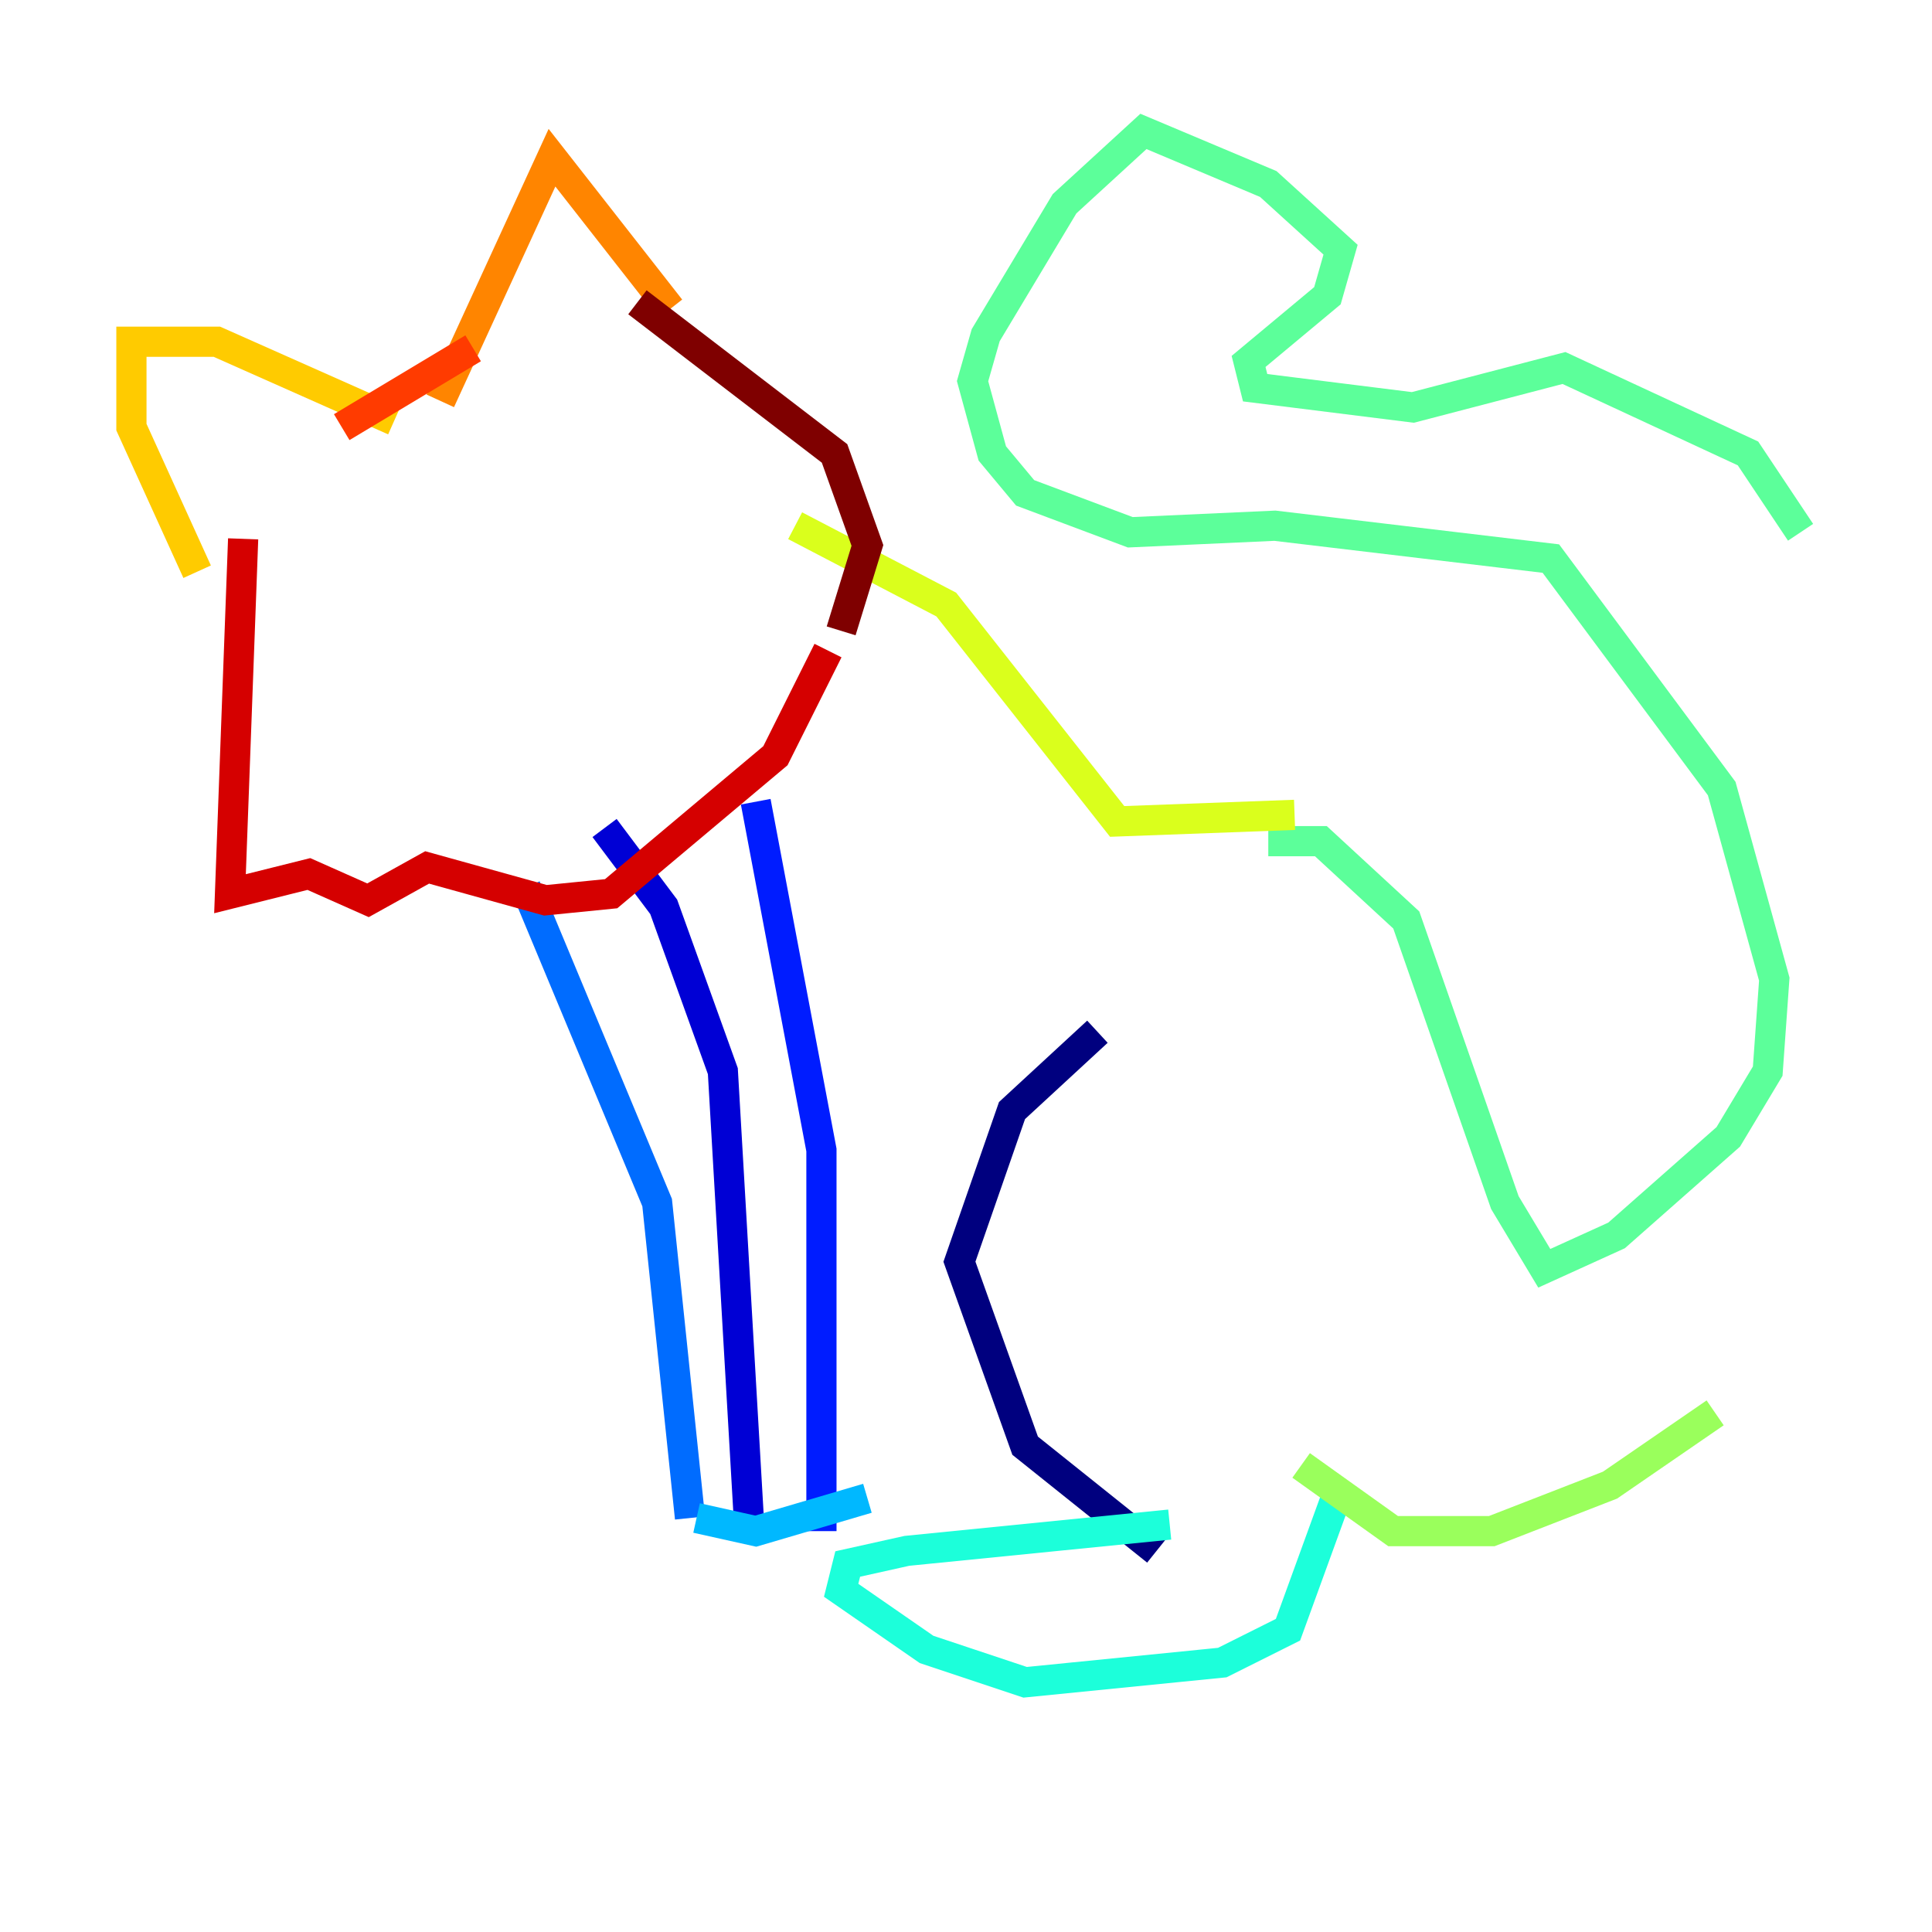 <?xml version="1.0" encoding="utf-8" ?>
<svg baseProfile="tiny" height="128" version="1.2" viewBox="0,0,128,128" width="128" xmlns="http://www.w3.org/2000/svg" xmlns:ev="http://www.w3.org/2001/xml-events" xmlns:xlink="http://www.w3.org/1999/xlink"><defs /><polyline fill="none" points="72.707,68.354 67.048,73.578 63.565,83.592 67.918,95.782 76.626,102.748" stroke="#00007f" stroke-width="2" /><polyline fill="none" points="40.054,54.857 43.973,60.082 47.891,70.966 49.633,101.007" stroke="#0000d5" stroke-width="2" /><polyline fill="none" points="50.068,53.116 54.422,76.191 54.422,101.442" stroke="#001cff" stroke-width="2" /><polyline fill="none" points="34.83,58.776 43.537,79.674 45.714,100.571" stroke="#006cff" stroke-width="2" /><polyline fill="none" points="46.15,100.571 50.068,101.442 57.469,99.265" stroke="#00b8ff" stroke-width="2" /><polyline fill="none" points="77.497,101.007 60.082,102.748 56.163,103.619 55.728,105.361 61.388,109.279 67.918,111.456 80.98,110.15 85.333,107.973 88.816,98.395" stroke="#1cffda" stroke-width="2" /><polyline fill="none" points="84.027,55.728 87.51,55.728 93.17,60.952 99.701,79.674 102.313,84.027 107.102,81.85 114.503,75.32 117.116,70.966 117.551,64.871 114.068,52.245 102.748,37.007 84.463,34.83 74.884,35.265 67.918,32.653 65.742,30.041 64.435,25.252 65.306,22.204 70.531,13.497 75.755,8.707 84.027,12.191 88.816,16.544 87.946,19.592 82.721,23.946 83.156,25.687 93.605,26.993 103.619,24.381 115.809,30.041 119.293,35.265" stroke="#5cff9a" stroke-width="2" /><polyline fill="none" points="113.633,93.605 106.667,98.395 98.83,101.442 92.299,101.442 86.204,97.088" stroke="#9aff5c" stroke-width="2" /><polyline fill="none" points="85.769,53.986 74.014,54.422 62.694,40.054 52.68,34.83" stroke="#daff1c" stroke-width="2" /><polyline fill="none" points="13.061,37.878 8.707,28.299 8.707,22.64 14.367,22.64 26.122,27.864" stroke="#ffcb00" stroke-width="2" /><polyline fill="none" points="29.17,26.558 36.571,10.449 44.408,20.463" stroke="#ff8500" stroke-width="2" /><polyline fill="none" points="22.64,28.299 31.347,23.075" stroke="#ff3b00" stroke-width="2" /><polyline fill="none" points="16.109,35.701 15.238,59.211 20.463,57.905 24.381,59.646 28.299,57.469 36.136,59.646 40.49,59.211 51.374,50.068 54.857,43.102" stroke="#d50000" stroke-width="2" /><polyline fill="none" points="42.231,20.027 55.292,30.041 57.469,36.136 55.728,41.796" stroke="#7f0000" stroke-width="2" /></svg>